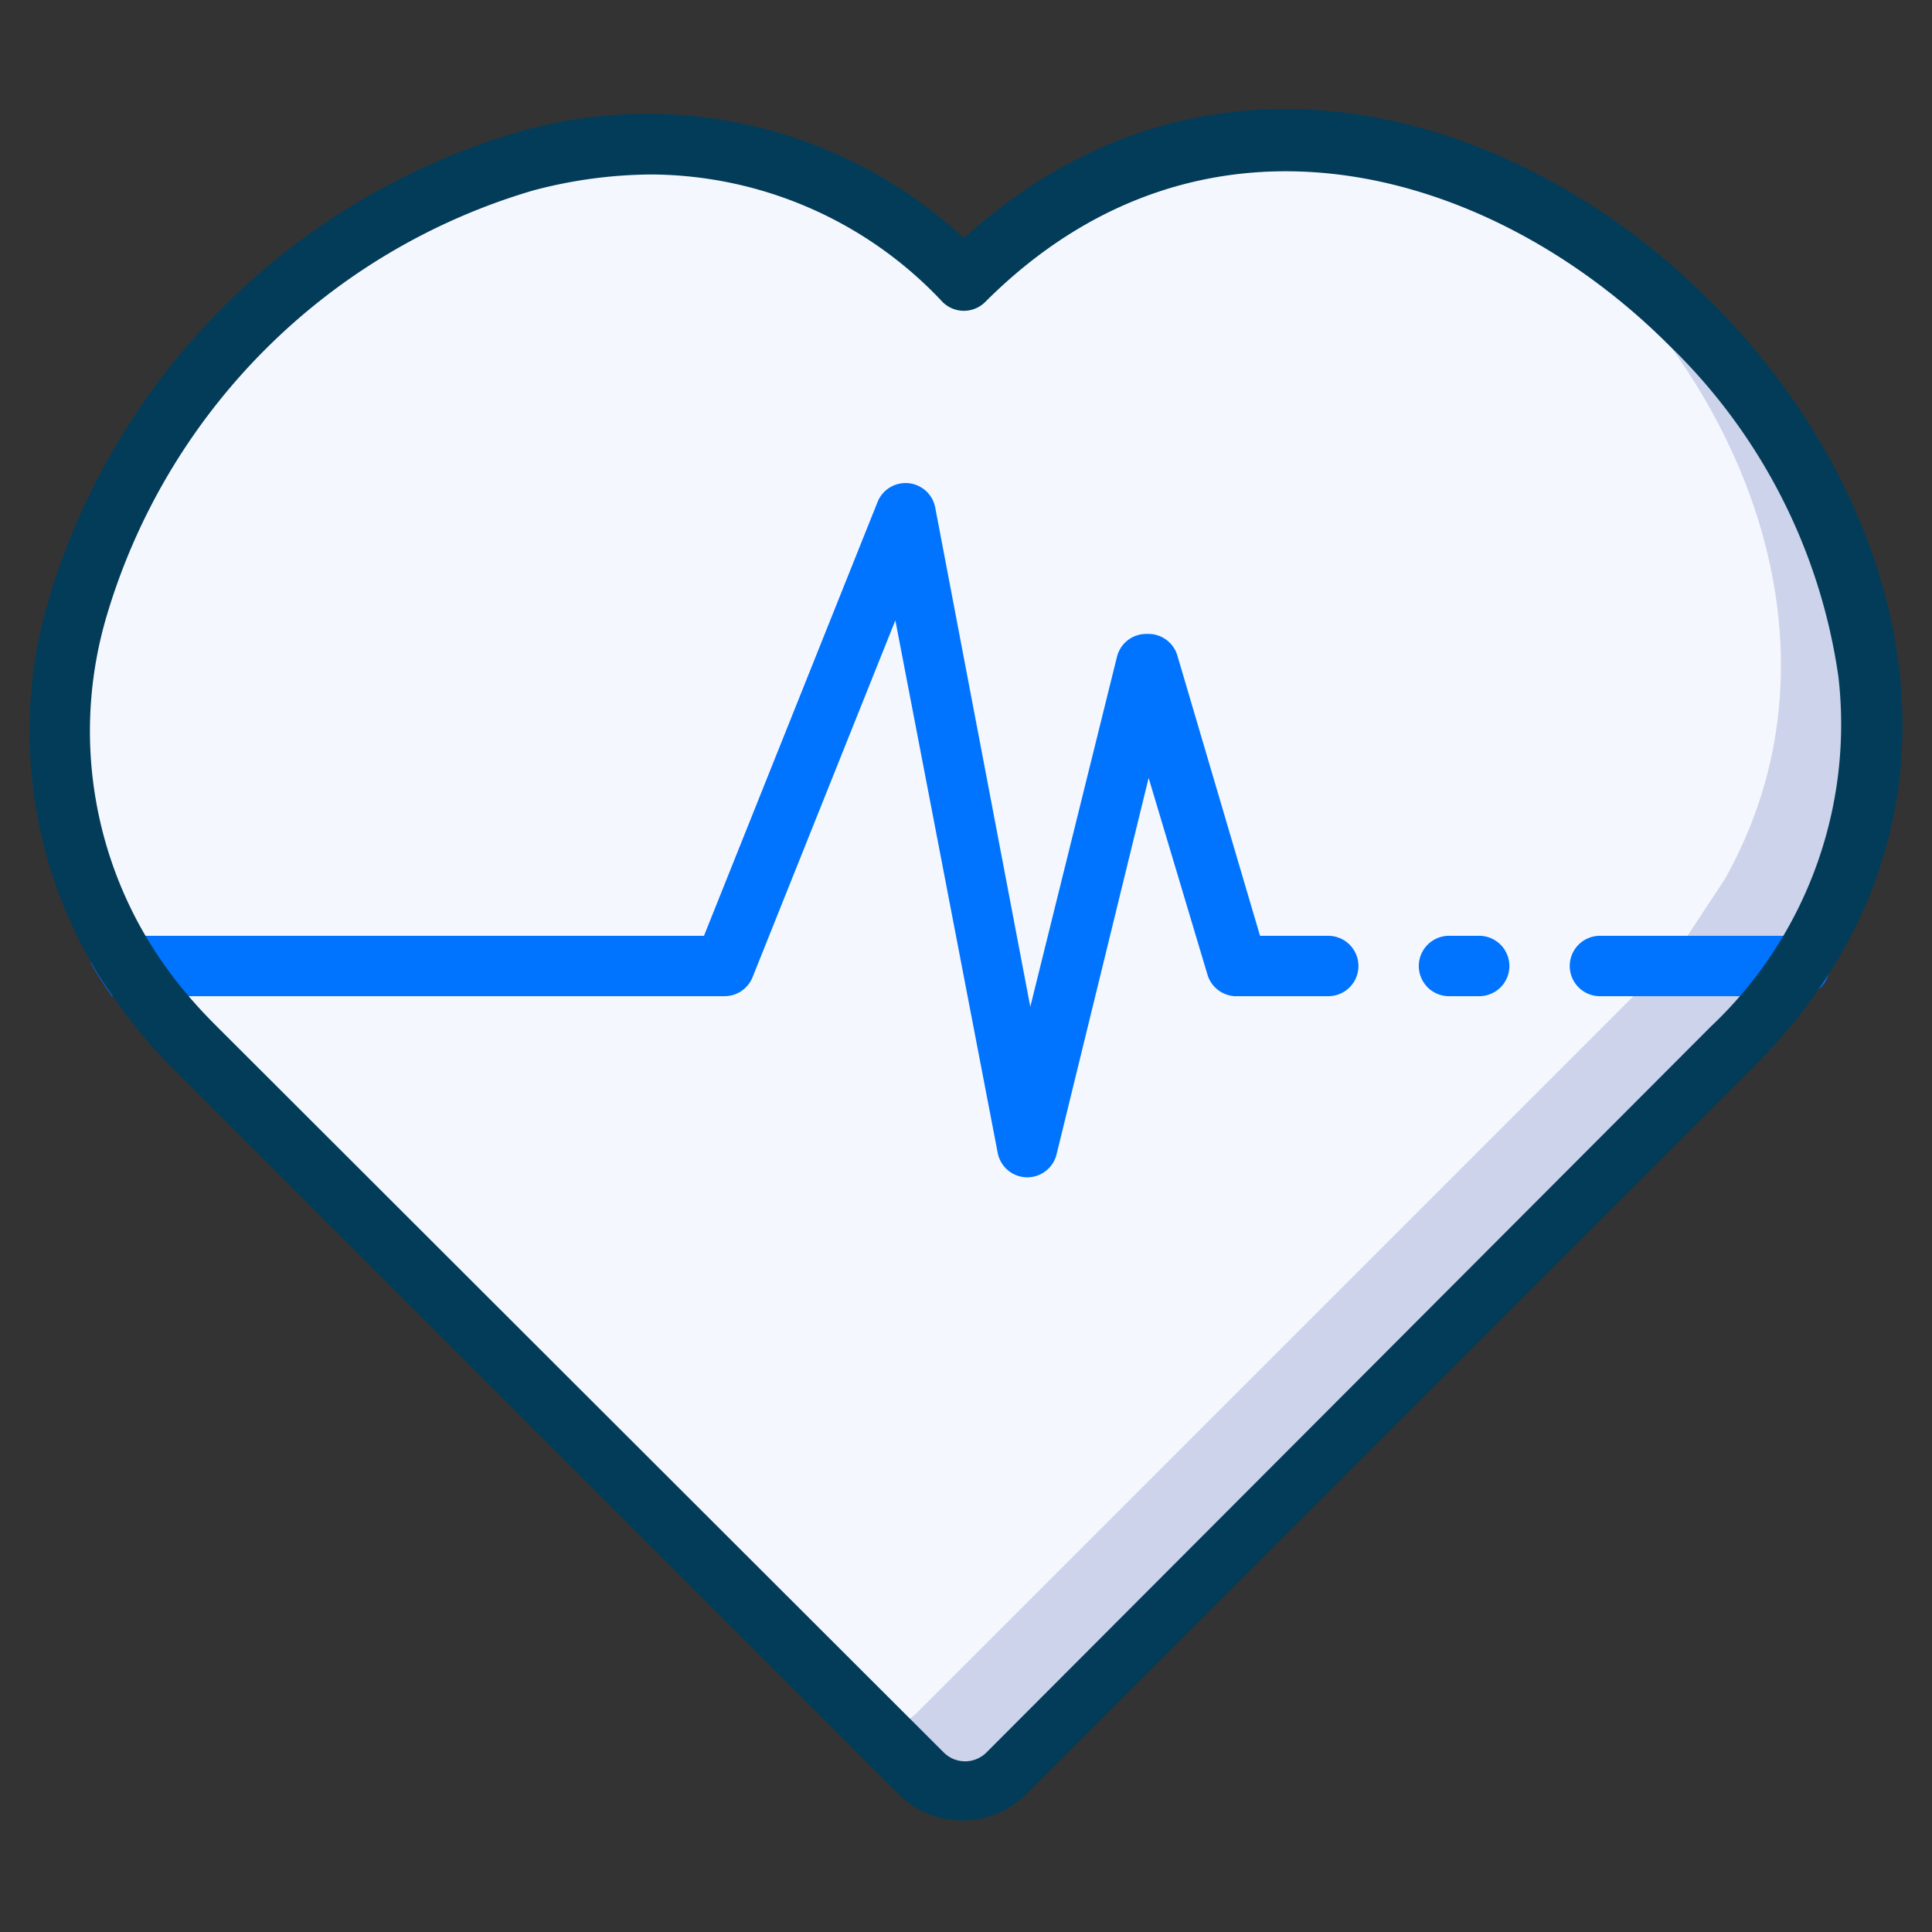 <svg xmlns="http://www.w3.org/2000/svg" viewBox="0 0 64 64"><rect x="0" y="0" width="64" height="64" fill="#333333" stroke="none"/><defs><style>.cls-1{fill:#ccd3eb;}.cls-2{fill:#f5f7ff;}.cls-3{fill:#0074ff;}.cls-4{fill:#033c59;}</style></defs><title>Heartbeat</title><g id="Heartbeat"><path class="cls-1" d="M60.12,31.15,58.9,33a18.23,18.23,0,0,1-1.51,1.72l-24,24a2,2,0,0,1-2.83,0l-24-24A15.78,15.78,0,0,1,5,33a15.08,15.08,0,0,1-1.27-1.95C-3.64,17.55,14.3-.58,27.88,6.3A12.94,12.94,0,0,1,29.17,7a16,16,0,0,1,2.76,2.23C37.74,3.46,45.08,3.66,51.05,7,59.43,11.59,65.12,22.32,60.12,31.15Z"/><path class="cls-2" d="M57.12,29.15,55.9,31a18.23,18.23,0,0,1-1.51,1.72l-24,24a1.92,1.92,0,0,1-1.27.56L6.48,34.72A15.78,15.78,0,0,1,5,33a15.08,15.08,0,0,1-1.27-1.95C-3.64,17.55,14.3-.58,27.88,6.3c.36.3.71.63,1.05,1L29.17,7a16,16,0,0,1,2.76,2.23C37.74,3.46,45.08,3.66,51.05,7,57.69,12.24,61.5,21.42,57.12,29.15Z"/><path class="cls-3" d="M59.61,33H53a1,1,0,0,1,0-2h6.61a1,1,0,0,1,0,2Z"/><path class="cls-3" d="M45,32a1,1,0,0,1-1,1H41a1,1,0,0,1-1-.71l-1.95-6.52L35,38.24A1,1,0,0,1,34,39h0a1,1,0,0,1-.95-.81L29.66,20.55,24.93,32.37A1,1,0,0,1,24,33H4a.93.93,0,0,1-.29,0,11.92,11.92,0,0,1-.7-1.1A1,1,0,0,1,4,31H23.32l5.75-14.37a1,1,0,0,1,1.91.18l3.15,16.54L37,21.76A1,1,0,0,1,38,21a1,1,0,0,1,1,.71L41.74,31H44A1,1,0,0,1,45,32Z"/><path class="cls-4" d="M56.68,10C50.39,3.68,40.09.48,31.93,7.89A15.42,15.42,0,0,0,17.14,4.38,23,23,0,0,0,1.59,19.93,15.39,15.39,0,0,0,3,31.85a11.92,11.92,0,0,0,.7,1.1,17,17,0,0,0,2.06,2.48l24,24a3,3,0,0,0,4.24,0l24-24C66.35,27.17,63.15,16.44,56.68,10Zm0,24-24,24.05a1,1,0,0,1-1.42,0L7.18,34c-.34-.34-.65-.67-.93-1a14,14,0,0,1-1.43-2,13.41,13.41,0,0,1-1.3-10.55A20.87,20.87,0,0,1,17.66,6.31a15.53,15.53,0,0,1,3.91-.53A13.3,13.3,0,0,1,31.22,10a1,1,0,0,0,1.42,0c7.29-7.29,16.84-4.37,22.63,1.42a19,19,0,0,1,5.63,11A13.76,13.76,0,0,1,56.68,34Z"/><path class="cls-3" d="M49,33H48a1,1,0,0,1,0-2h1a1,1,0,0,1,0,2Z"/></g></svg>